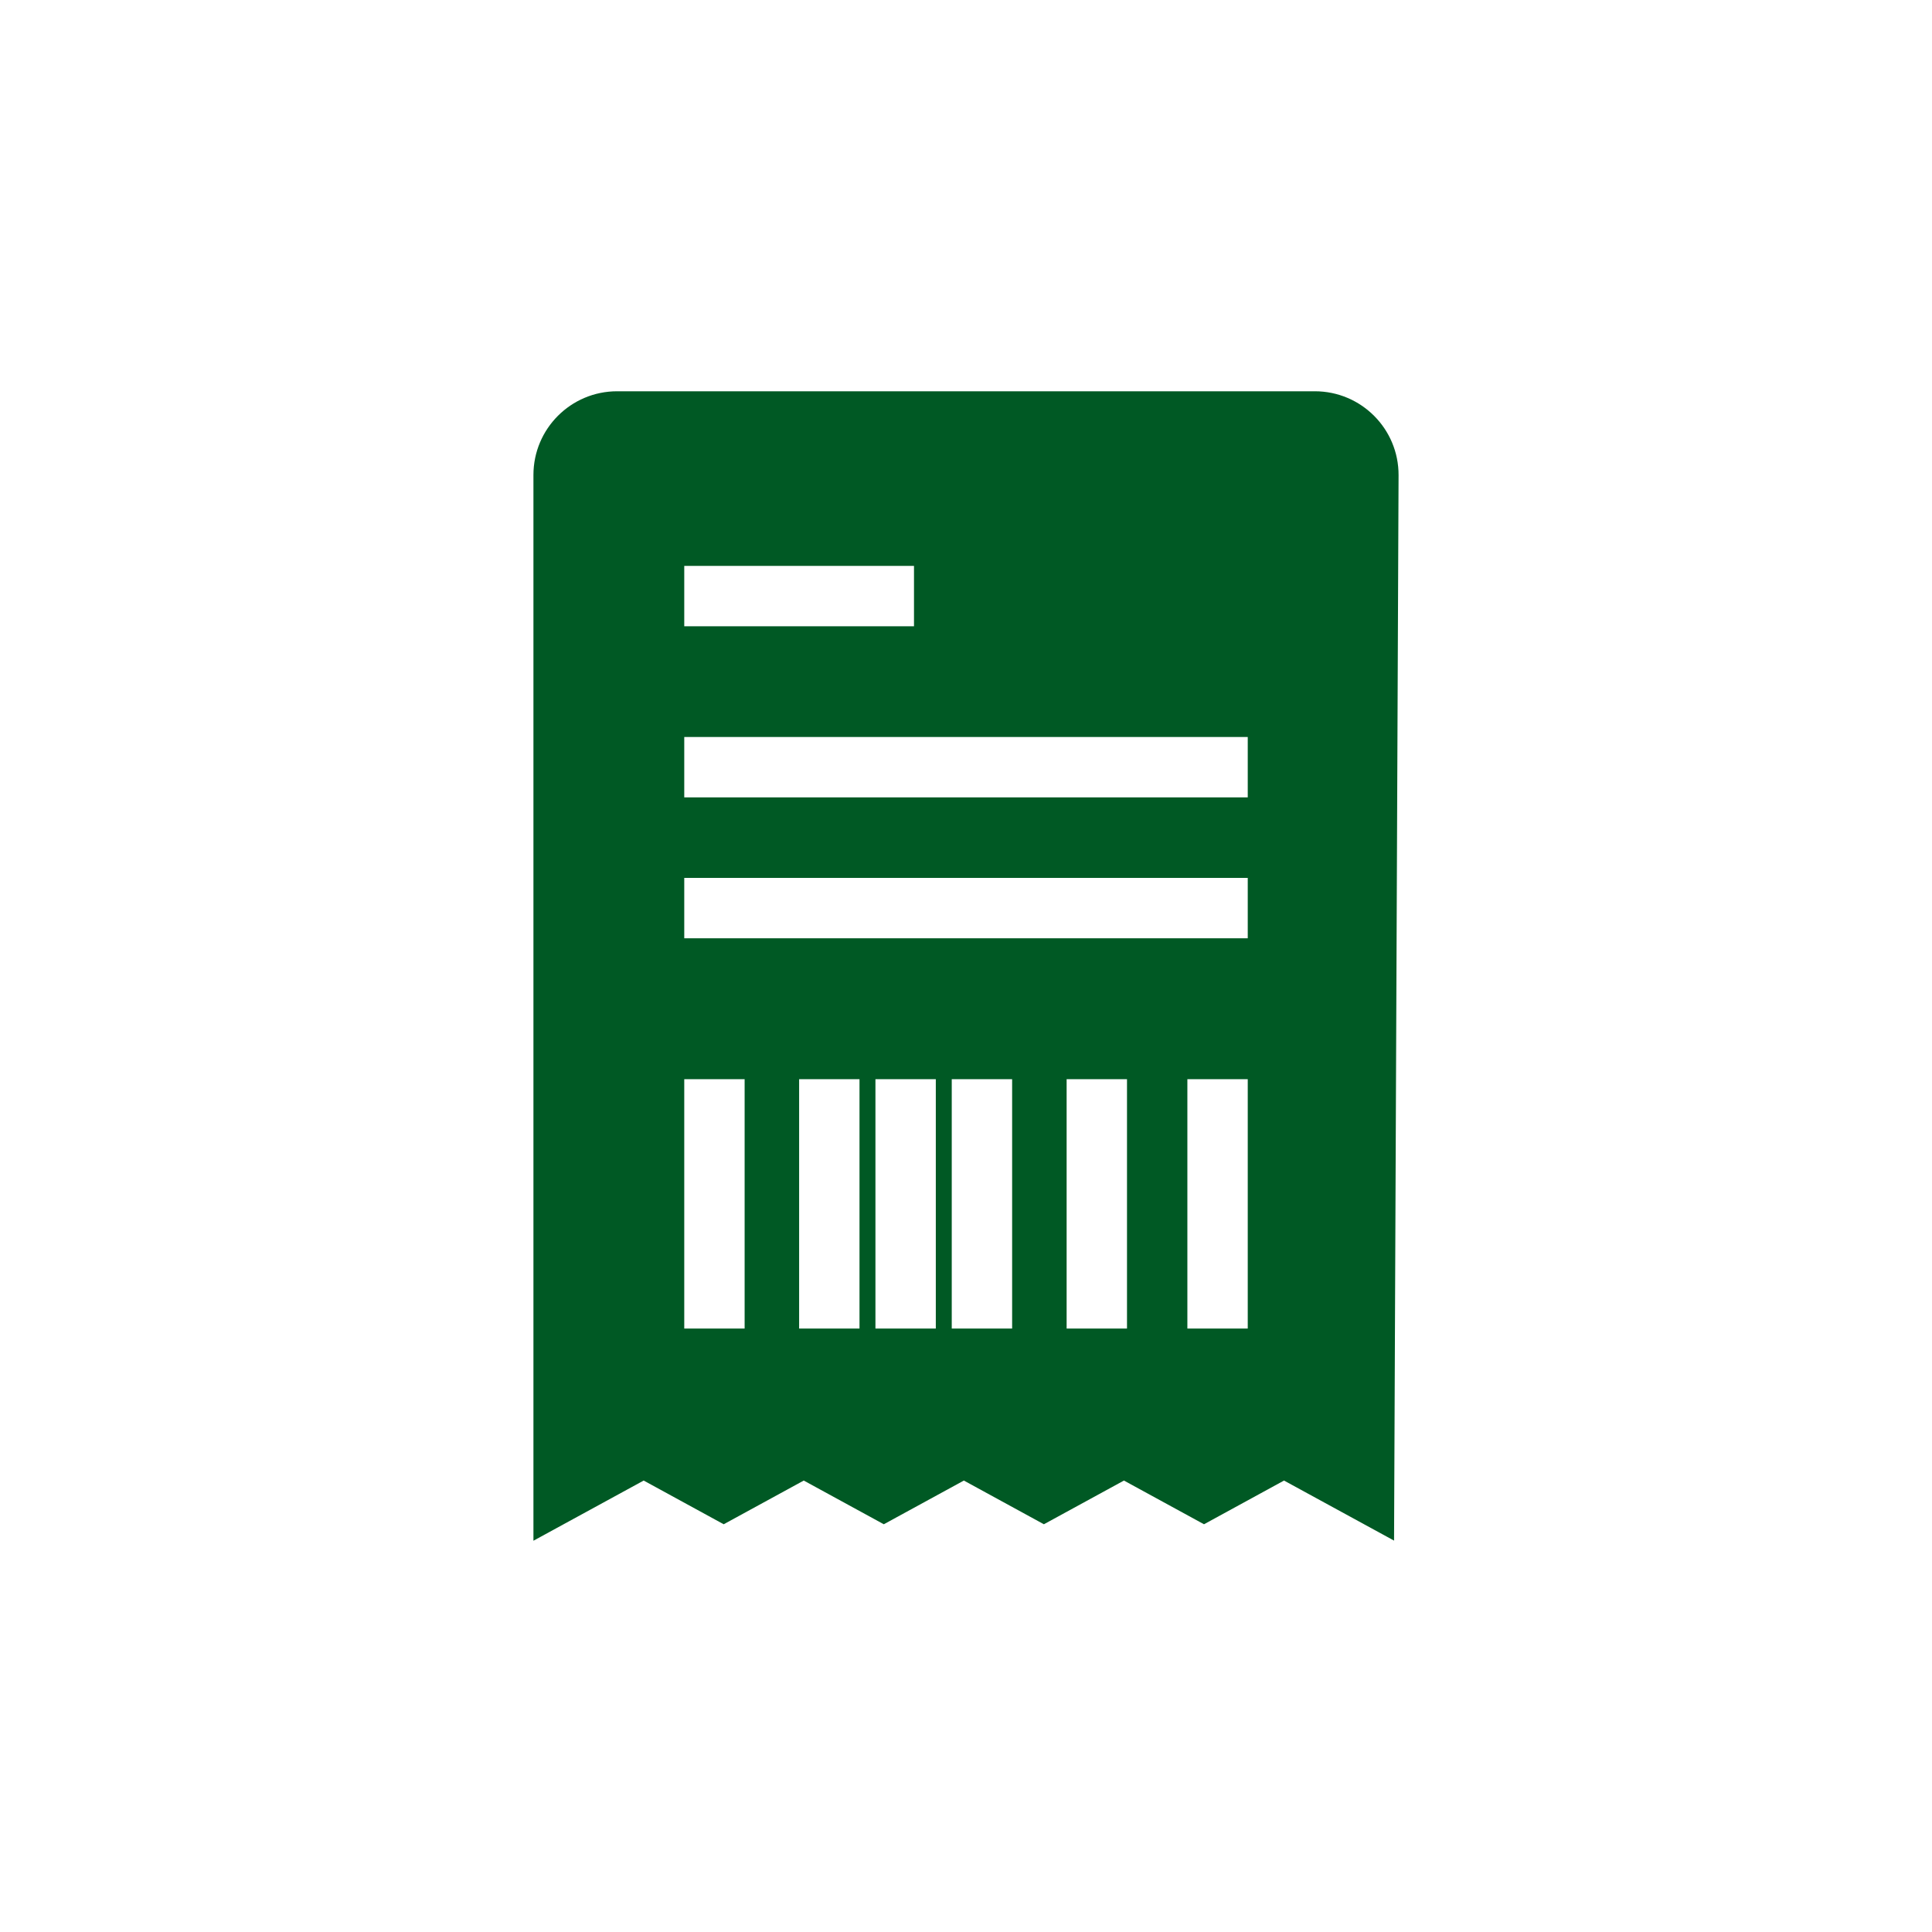 <svg width="48" height="48" viewBox="0 0 48 48" fill="none" xmlns="http://www.w3.org/2000/svg">
<path fill-rule="evenodd" clip-rule="evenodd" d="M15.333 9.721C14.184 9.721 13.253 10.652 13.253 11.801V38.279L15.992 36.784L17.98 37.87L19.969 36.784L21.958 37.87L23.947 36.784L25.935 37.87L27.924 36.784L29.913 37.87L31.901 36.784L34.635 38.276L34.747 11.809C34.752 10.657 33.819 9.721 32.667 9.721H15.333ZM22.708 15.56H17V14.06H22.708V15.56ZM31 19.811H17V18.311H31V19.811ZM17 23.311H31V21.811H17V23.311ZM17 26.812V33.007H18.5V26.812H17ZM29.5 33.007V26.812H31V33.007H29.5ZM26.5 26.812V33.007H28V26.812H26.5ZM23.646 33.007V26.812H25.146V33.007H23.646ZM19.854 26.812V33.007H21.354V26.812H19.854ZM21.75 33.007V26.812H23.25V33.007H21.75Z" fill="#005924"/>
</svg>
